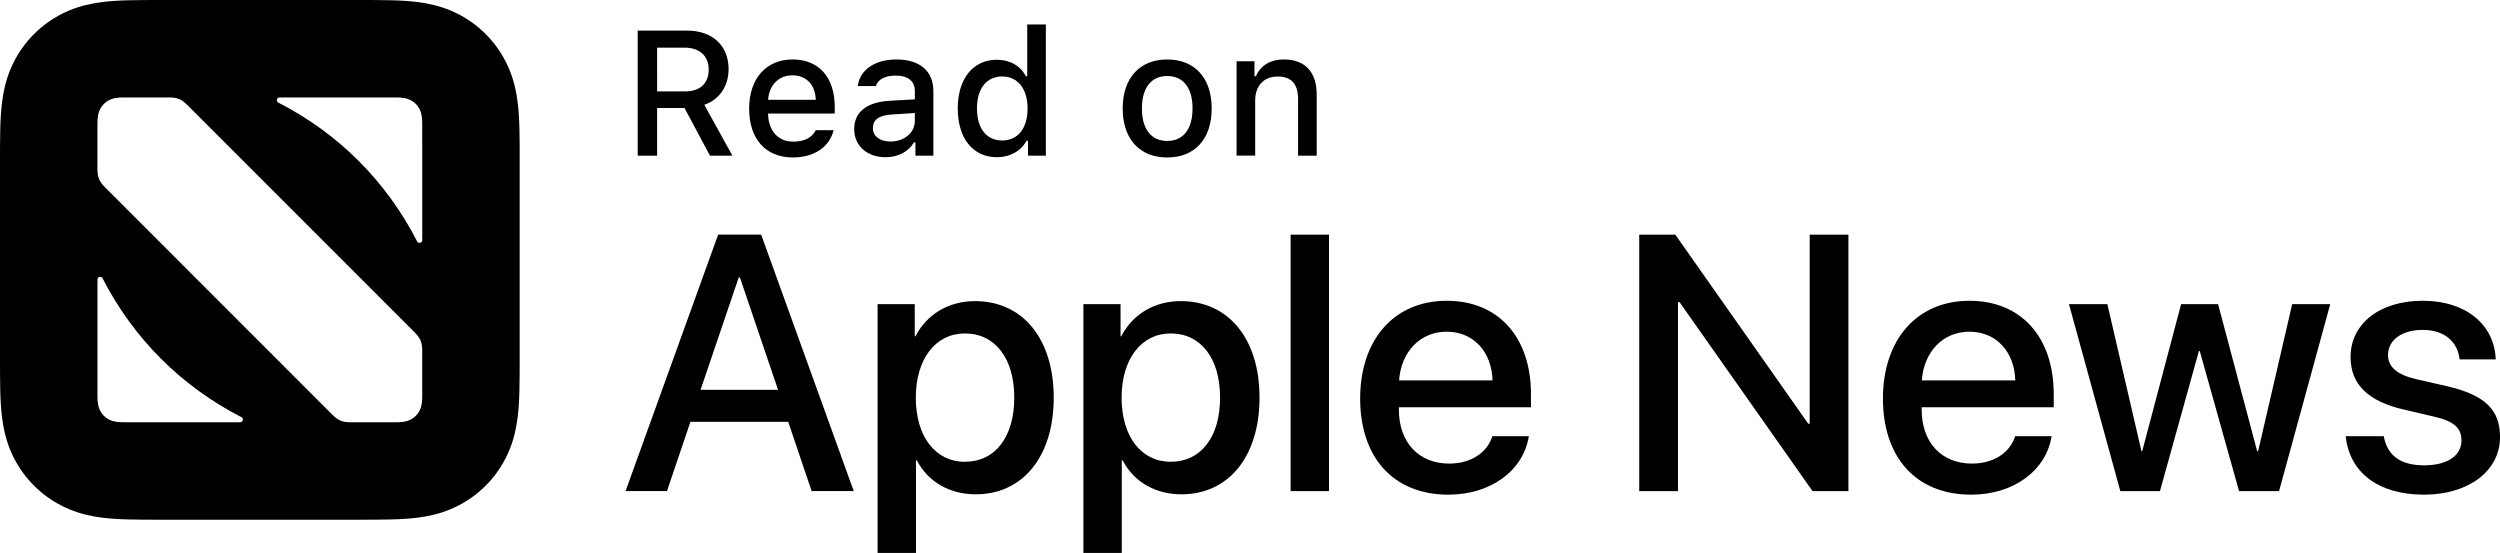 <?xml version="1.0" encoding="utf-8"?>
<!-- Generator: Adobe Illustrator 21.1.0, SVG Export Plug-In . SVG Version: 6.00 Build 0)  -->
<svg version="1.1" id="Artwork" xmlns="http://www.w3.org/2000/svg" xmlns:xlink="http://www.w3.org/1999/xlink" x="0px" y="0px"
	 width="121.052px" height="26.775px" viewBox="0 0 121.052 26.775" enable-background="new 0 0 121.052 26.775"
	 xml:space="preserve">
<g>
	<g id="XMLID_4_">
		<g>
			<path d="M38.165,20.423h-4.733l-1.137,3.356H30.29l4.483-12.418h2.083l4.483,12.418h-2.039
				L38.165,20.423z M33.922,18.875h3.752l-1.85-5.448h-0.052L33.922,18.875z"/>
			<path d="M51.022,19.253c0,2.865-1.506,4.682-3.778,4.682c-1.299,0-2.332-0.638-2.849-1.645h-0.043
				v4.484h-1.858V14.726h1.799v1.558h0.034c0.533-1.041,1.575-1.704,2.883-1.704
				C49.508,14.58,51.022,16.387,51.022,19.253z M49.112,19.253c0-1.894-0.921-3.107-2.393-3.107
				c-1.42,0-2.375,1.239-2.375,3.107c0,1.885,0.946,3.106,2.375,3.106
				C48.191,22.36,49.112,21.155,49.112,19.253z"/>
			<path d="M60.987,19.253c0,2.865-1.506,4.682-3.778,4.682c-1.299,0-2.332-0.638-2.849-1.645h-0.043
				v4.484h-1.858V14.726h1.799v1.558h0.034c0.533-1.041,1.575-1.704,2.883-1.704
				C59.472,14.58,60.987,16.387,60.987,19.253z M59.077,19.253c0-1.894-0.921-3.107-2.393-3.107
				c-1.42,0-2.375,1.239-2.375,3.107c0,1.885,0.946,3.106,2.375,3.106
				C58.156,22.36,59.077,21.155,59.077,19.253z"/>
			<path d="M62.492,11.362h1.859v12.418h-1.859V11.362z"/>
			<path d="M74.027,21.121c-0.259,1.652-1.824,2.831-3.898,2.831c-2.659,0-4.269-1.799-4.269-4.655
				c0-2.84,1.635-4.733,4.19-4.733c2.514,0,4.08,1.772,4.08,4.518v0.637h-6.395v0.112
				c0,1.575,0.946,2.616,2.436,2.616c1.059,0,1.842-0.533,2.091-1.325H74.027z M67.745,18.419h4.526
				c-0.043-1.386-0.921-2.358-2.221-2.358C68.752,16.06,67.84,17.05,67.745,18.419z"/>
			<path d="M79.373,23.78V11.362h1.747l6.438,9.156h0.068v-9.156h1.876v12.418h-1.738l-6.437-9.148
				h-0.078v9.148H79.373z"/>
			<path d="M99.34,21.121c-0.259,1.652-1.824,2.831-3.898,2.831c-2.659,0-4.269-1.799-4.269-4.655
				c0-2.84,1.635-4.733,4.19-4.733c2.514,0,4.08,1.772,4.08,4.518v0.637h-6.395v0.112
				c0,1.575,0.946,2.616,2.436,2.616c1.059,0,1.842-0.533,2.091-1.325H99.34z M93.057,18.419h4.526
				c-0.043-1.386-0.921-2.358-2.221-2.358C94.064,16.06,93.152,17.05,93.057,18.419z"/>
			<path d="M110.354,23.78h-1.937l-1.902-6.781h-0.043l-1.885,6.781h-1.919l-2.487-9.054h1.859
				l1.652,7.126h0.034l1.885-7.126h1.79l1.894,7.126h0.043l1.652-7.126h1.842L110.354,23.78z"/>
			<path d="M117.308,14.563c2.108,0,3.478,1.17,3.537,2.84h-1.747
				c-0.103-0.878-0.748-1.429-1.79-1.429c-1.007,0-1.678,0.49-1.678,1.214
				c0,0.567,0.413,0.955,1.395,1.179l1.472,0.336c1.85,0.43,2.556,1.153,2.556,2.461
				c0,1.652-1.541,2.788-3.675,2.788c-2.264,0-3.623-1.11-3.795-2.831h1.841
				c0.173,0.946,0.818,1.411,1.954,1.411c1.119,0,1.807-0.465,1.807-1.205
				c0-0.585-0.335-0.929-1.325-1.152l-1.472-0.345c-1.721-0.396-2.572-1.222-2.572-2.539
				C113.815,15.673,115.226,14.563,117.308,14.563z"/>
		</g>
	</g>
	<path d="M25.162,6.97c-0.002-0.253-0.004-0.506-0.011-0.759c-0.015-0.551-0.047-1.107-0.145-1.653
		c-0.099-0.554-0.262-1.069-0.518-1.572c-0.252-0.494-0.58-0.946-0.972-1.338
		c-0.392-0.392-0.844-0.721-1.338-0.972c-0.503-0.256-1.018-0.418-1.571-0.518
		c-0.545-0.098-1.102-0.131-1.653-0.145c-0.253-0.007-0.506-0.01-0.759-0.011
		C17.933,0,17.673,0,17.412,0c-0.04,0-0.08,0-0.12,0H7.872C7.832,0,7.792,0,7.752,0
		c-0.261,0-0.521,0-0.782,0.002C6.717,0.003,6.464,0.006,6.211,0.013
		c-0.552,0.015-1.108,0.047-1.653,0.145C4.004,0.258,3.489,0.42,2.986,0.676
		c-0.494,0.252-0.946,0.58-1.338,0.972C1.256,2.04,0.928,2.492,0.676,2.986
		C0.42,3.489,0.258,4.004,0.158,4.558C0.06,5.103,0.028,5.659,0.013,6.211
		c-0.007,0.253-0.01,0.506-0.011,0.759C-0,7.27,0,7.571,0,7.872v9.421
		c0,0.301-0,0.601,0.002,0.902c0.002,0.253,0.004,0.506,0.011,0.759
		c0.015,0.551,0.047,1.107,0.145,1.653c0.099,0.554,0.262,1.069,0.518,1.572
		c0.252,0.494,0.58,0.946,0.972,1.338c0.392,0.392,0.844,0.721,1.338,0.972
		c0.503,0.256,1.018,0.418,1.571,0.518c0.545,0.098,1.102,0.131,1.653,0.145
		c0.253,0.007,0.506,0.01,0.759,0.011c0.263,0.002,0.526,0.002,0.789,0.002c0.038,0,0.075,0,0.113,0
		h9.421c0.038,0,0.075,0,0.113,0c0.263,0,0.526-0,0.789-0.002c0.253-0.002,0.506-0.004,0.759-0.011
		c0.551-0.015,1.108-0.047,1.653-0.145c0.553-0.099,1.068-0.262,1.571-0.518
		c0.494-0.252,0.946-0.58,1.338-0.972c0.392-0.392,0.721-0.844,0.972-1.338
		c0.256-0.503,0.418-1.018,0.518-1.572c0.098-0.545,0.13-1.101,0.145-1.653
		c0.007-0.253,0.01-0.506,0.011-0.759c0.002-0.301,0.002-0.601,0.002-0.902V7.872
		C25.164,7.571,25.164,7.27,25.162,6.97z M11.629,20.446H6.858H6.206c-0.057,0-0.114,0-0.17-0
		c-0.048-0-0.096-0.001-0.143-0.002c-0.104-0.003-0.209-0.009-0.312-0.027
		c-0.105-0.019-0.202-0.05-0.297-0.098c-0.093-0.048-0.179-0.11-0.253-0.184
		c-0.074-0.074-0.136-0.16-0.184-0.253c-0.048-0.095-0.079-0.192-0.098-0.297
		c-0.019-0.103-0.025-0.208-0.028-0.312c-0.001-0.048-0.002-0.096-0.002-0.144
		c-0-0.057-0-0.114-0-0.17v-0.653v-4.771c0-0.082,0.066-0.131,0.132-0.131
		c0.045,0,0.089,0.022,0.115,0.071c1.495,2.915,3.809,5.229,6.724,6.724
		C11.811,20.261,11.766,20.446,11.629,20.446z M20.446,18.982c0,0.048,0,0.097-0,0.145
		c-0,0.048-0.001,0.096-0.002,0.144c-0.003,0.104-0.009,0.21-0.028,0.313
		c-0.019,0.105-0.05,0.202-0.098,0.298c-0.048,0.093-0.11,0.179-0.184,0.253
		c-0.074,0.074-0.16,0.136-0.253,0.184c-0.095,0.048-0.193,0.079-0.297,0.098
		c-0.103,0.019-0.209,0.025-0.313,0.028c-0.048,0.001-0.096,0.002-0.144,0.002
		c-0.057,0-0.114,0-0.171,0H16.991c-0.4,0-0.605-0.074-0.906-0.375L5.093,9.078
		C4.796,8.781,4.718,8.573,4.718,8.172V6.208V6.181c0-0.048,0-0.096,0-0.144
		C4.719,5.989,4.719,5.942,4.721,5.894c0.003-0.104,0.009-0.21,0.028-0.313
		c0.019-0.105,0.05-0.202,0.098-0.297c0.048-0.094,0.11-0.179,0.184-0.253s0.16-0.136,0.253-0.184
		c0.095-0.048,0.193-0.079,0.297-0.098c0.103-0.019,0.209-0.025,0.313-0.028
		c0.048-0.001,0.096-0.002,0.144-0.002C6.095,4.718,6.152,4.718,6.209,4.718h1.964
		c0.4,0,0.605,0.074,0.906,0.375L20.07,16.086c0.297,0.297,0.375,0.505,0.375,0.906V18.982z
		 M20.446,6.859v4.771c0,0.137-0.184,0.182-0.247,0.06c-1.495-2.915-3.809-5.229-6.724-6.724
		c-0.122-0.063-0.077-0.247,0.06-0.247h4.771h0.652c0.057,0,0.114,0,0.17,0
		c0.048,0,0.096,0.001,0.143,0.002c0.104,0.003,0.209,0.009,0.312,0.028
		c0.105,0.019,0.202,0.05,0.297,0.098c0.093,0.048,0.179,0.11,0.253,0.184s0.136,0.16,0.184,0.253
		c0.048,0.095,0.079,0.192,0.098,0.297c0.019,0.103,0.025,0.208,0.027,0.312
		c0.001,0.048,0.002,0.096,0.002,0.144c0,0.057,0,0.114,0,0.17V6.859z"/>
	<g id="XMLID_1_">
		<g id="XMLID_2_">
			<g id="XMLID_3_">
				<g>
					<path d="M31.818,7.537h-0.94V1.482h2.396c1.221,0,2.005,0.726,2.005,1.863
						c0,0.813-0.436,1.477-1.175,1.729l1.359,2.463h-1.086L33.144,5.229h-1.326V7.537z M31.818,4.427
						h1.352c0.726,0,1.146-0.386,1.146-1.062c0-0.658-0.445-1.058-1.171-1.058h-1.326V4.427z"/>
					<path d="M40.364,6.303c-0.197,0.814-0.936,1.321-1.98,1.321c-1.309,0-2.11-0.897-2.11-2.357
						c0-1.461,0.818-2.388,2.106-2.388c1.271,0,2.039,0.868,2.039,2.304V5.498h-3.227v0.051
						c0.029,0.801,0.495,1.309,1.217,1.309c0.545,0,0.919-0.197,1.087-0.554H40.364z M37.192,4.831
						h2.308c-0.021-0.718-0.458-1.184-1.125-1.184S37.242,4.117,37.192,4.831z"/>
					<path d="M41.361,6.245c0-0.822,0.613-1.297,1.699-1.364l1.238-0.071V4.415
						c0-0.482-0.319-0.755-0.936-0.755c-0.503,0-0.852,0.185-0.953,0.508h-0.873
						c0.092-0.785,0.831-1.288,1.867-1.288c1.146,0,1.792,0.57,1.792,1.535v3.122h-0.869v-0.642
						h-0.072c-0.272,0.457-0.772,0.718-1.372,0.718C42.003,7.613,41.361,7.08,41.361,6.245z
						 M44.298,5.854V5.472L43.182,5.543c-0.629,0.042-0.915,0.256-0.915,0.659
						c0,0.411,0.357,0.65,0.848,0.65C43.795,6.853,44.298,6.42,44.298,5.854z"/>
					<path d="M46.375,5.25c0-1.443,0.743-2.357,1.896-2.357c0.625,0,1.154,0.298,1.401,0.801h0.067
						V1.184h0.902v6.353h-0.864V6.815H49.707c-0.273,0.5-0.806,0.798-1.435,0.798
						C47.109,7.613,46.375,6.698,46.375,5.25z M47.306,5.25c0,0.97,0.458,1.553,1.221,1.553
						c0.76,0,1.229-0.592,1.229-1.548c0-0.953-0.474-1.553-1.229-1.553
						C47.768,3.702,47.306,4.289,47.306,5.25z"/>
					<path d="M54.362,5.25c0-1.473,0.822-2.37,2.157-2.37c1.33,0,2.152,0.897,2.152,2.37
						c0,1.481-0.818,2.375-2.152,2.375C55.18,7.625,54.362,6.731,54.362,5.25z M57.744,5.25
						c0-0.99-0.445-1.569-1.225-1.569c-0.785,0-1.226,0.579-1.226,1.569
						c0,0.999,0.441,1.574,1.226,1.574C57.299,6.824,57.744,6.245,57.744,5.25z"/>
					<path d="M59.874,2.967h0.869v0.726h0.067c0.223-0.508,0.676-0.813,1.364-0.813
						c1.02,0,1.582,0.612,1.582,1.699v2.958h-0.902V4.805c0-0.734-0.319-1.1-0.986-1.1
						c-0.667,0-1.091,0.445-1.091,1.158v2.673h-0.902V2.967z"/>
				</g>
			</g>
		</g>
	</g>
</g>
<g>
</g>
<g>
</g>
<g>
</g>
<g>
</g>
<g>
</g>
<g>
</g>
</svg>
